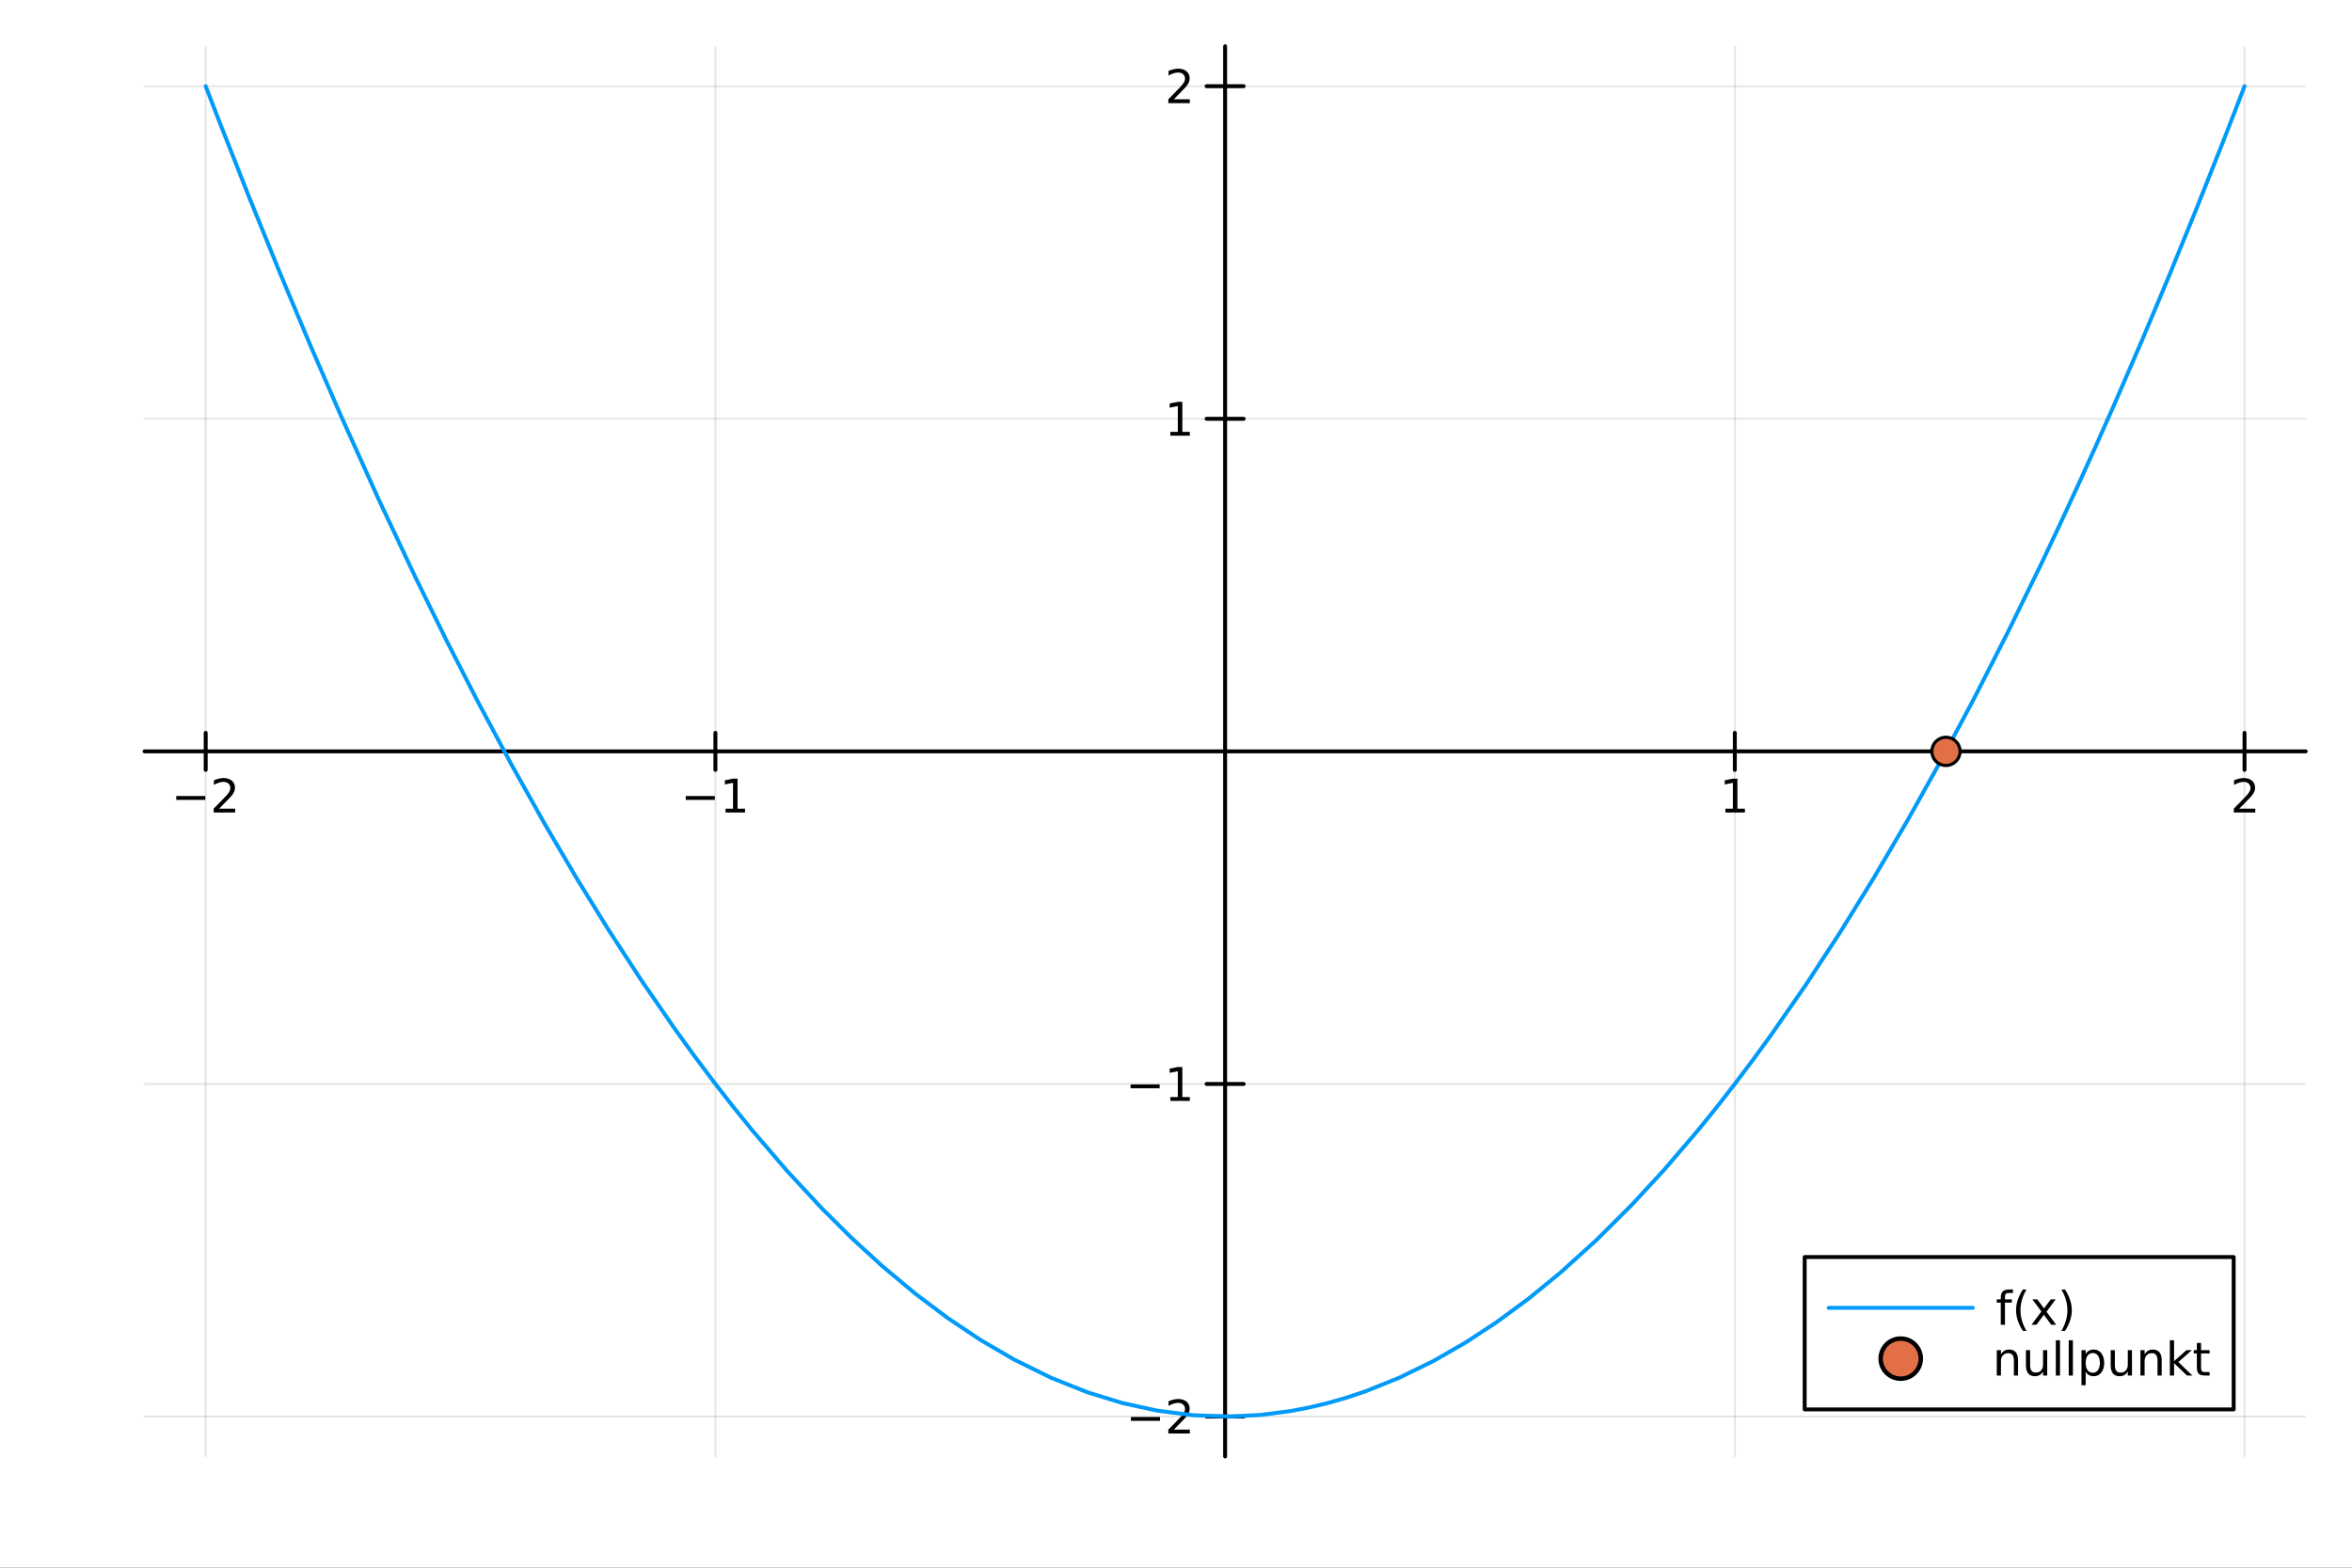 <?xml version="1.0" encoding="utf-8"?>
<svg xmlns="http://www.w3.org/2000/svg" xmlns:xlink="http://www.w3.org/1999/xlink" width="600" height="400" viewBox="0 0 2400 1600">
<rect x="0" y="0" width="2400" height="1600" fill="#333333" stroke="none"/>
<defs>
  <clipPath id="clip480">
    <rect x="0" y="0" width="2400" height="1600"/>
  </clipPath>
</defs>
<path clip-path="url(#clip480)" d="M0 1600 L2400 1600 L2400 0 L0 0  Z" fill="#ffffff" fill-rule="evenodd" fill-opacity="1"/>
<defs>
  <clipPath id="clip481">
    <rect x="480" y="0" width="1681" height="1600"/>
  </clipPath>
</defs>
<path clip-path="url(#clip480)" d="M147.478 1486.45 L2352.76 1486.45 L2352.76 47.244 L147.478 47.244  Z" fill="#ffffff" fill-rule="evenodd" fill-opacity="1"/>
<defs>
  <clipPath id="clip482">
    <rect x="147" y="47" width="2206" height="1440"/>
  </clipPath>
</defs>
<polyline clip-path="url(#clip482)" style="stroke:#000000; stroke-linecap:round; stroke-linejoin:round; stroke-width:2; stroke-opacity:0.1; fill:none" points="209.891,1486.45 209.891,47.244 "/>
<polyline clip-path="url(#clip482)" style="stroke:#000000; stroke-linecap:round; stroke-linejoin:round; stroke-width:2; stroke-opacity:0.1; fill:none" points="730.004,1486.45 730.004,47.244 "/>
<polyline clip-path="url(#clip482)" style="stroke:#000000; stroke-linecap:round; stroke-linejoin:round; stroke-width:2; stroke-opacity:0.1; fill:none" points="1770.23,1486.45 1770.23,47.244 "/>
<polyline clip-path="url(#clip482)" style="stroke:#000000; stroke-linecap:round; stroke-linejoin:round; stroke-width:2; stroke-opacity:0.1; fill:none" points="2290.34,1486.45 2290.34,47.244 "/>
<polyline clip-path="url(#clip480)" style="stroke:#000000; stroke-linecap:round; stroke-linejoin:round; stroke-width:4; stroke-opacity:1; fill:none" points="147.478,766.86 2352.76,766.86 "/>
<polyline clip-path="url(#clip480)" style="stroke:#000000; stroke-linecap:round; stroke-linejoin:round; stroke-width:4; stroke-opacity:1; fill:none" points="209.891,785.758 209.891,747.962 "/>
<polyline clip-path="url(#clip480)" style="stroke:#000000; stroke-linecap:round; stroke-linejoin:round; stroke-width:4; stroke-opacity:1; fill:none" points="730.004,785.758 730.004,747.962 "/>
<polyline clip-path="url(#clip480)" style="stroke:#000000; stroke-linecap:round; stroke-linejoin:round; stroke-width:4; stroke-opacity:1; fill:none" points="1770.23,785.758 1770.23,747.962 "/>
<polyline clip-path="url(#clip480)" style="stroke:#000000; stroke-linecap:round; stroke-linejoin:round; stroke-width:4; stroke-opacity:1; fill:none" points="2290.34,785.758 2290.34,747.962 "/>
<path clip-path="url(#clip480)" d="M179.834 812.431 L209.509 812.431 L209.509 816.367 L179.834 816.367 L179.834 812.431 Z" fill="#000000" fill-rule="nonzero" fill-opacity="1" /><path clip-path="url(#clip480)" d="M223.63 825.325 L239.949 825.325 L239.949 829.26 L218.005 829.26 L218.005 825.325 Q220.667 822.57 225.25 817.941 Q229.857 813.288 231.037 811.945 Q233.283 809.422 234.162 807.686 Q235.065 805.927 235.065 804.237 Q235.065 801.482 233.12 799.746 Q231.199 798.01 228.097 798.01 Q225.898 798.01 223.445 798.774 Q221.014 799.538 218.236 801.089 L218.236 796.367 Q221.06 795.232 223.514 794.654 Q225.968 794.075 228.005 794.075 Q233.375 794.075 236.57 796.76 Q239.764 799.445 239.764 803.936 Q239.764 806.066 238.954 807.987 Q238.167 809.885 236.06 812.478 Q235.482 813.149 232.38 816.367 Q229.278 819.561 223.63 825.325 Z" fill="#000000" fill-rule="nonzero" fill-opacity="1" /><path clip-path="url(#clip480)" d="M699.761 812.431 L729.437 812.431 L729.437 816.367 L699.761 816.367 L699.761 812.431 Z" fill="#000000" fill-rule="nonzero" fill-opacity="1" /><path clip-path="url(#clip480)" d="M740.34 825.325 L747.979 825.325 L747.979 798.959 L739.668 800.626 L739.668 796.367 L747.932 794.7 L752.608 794.7 L752.608 825.325 L760.247 825.325 L760.247 829.26 L740.34 829.26 L740.34 825.325 Z" fill="#000000" fill-rule="nonzero" fill-opacity="1" /><path clip-path="url(#clip480)" d="M1760.61 825.325 L1768.25 825.325 L1768.25 798.959 L1759.94 800.626 L1759.94 796.367 L1768.2 794.7 L1772.88 794.7 L1772.88 825.325 L1780.52 825.325 L1780.52 829.26 L1760.61 829.26 L1760.61 825.325 Z" fill="#000000" fill-rule="nonzero" fill-opacity="1" /><path clip-path="url(#clip480)" d="M2285 825.325 L2301.31 825.325 L2301.31 829.26 L2279.37 829.26 L2279.37 825.325 Q2282.03 822.57 2286.62 817.941 Q2291.22 813.288 2292.4 811.945 Q2294.65 809.422 2295.53 807.686 Q2296.43 805.927 2296.43 804.237 Q2296.43 801.482 2294.49 799.746 Q2292.56 798.01 2289.46 798.01 Q2287.26 798.01 2284.81 798.774 Q2282.38 799.538 2279.6 801.089 L2279.6 796.367 Q2282.43 795.232 2284.88 794.654 Q2287.33 794.075 2289.37 794.075 Q2294.74 794.075 2297.93 796.76 Q2301.13 799.445 2301.13 803.936 Q2301.13 806.066 2300.32 807.987 Q2299.53 809.885 2297.43 812.478 Q2296.85 813.149 2293.75 816.367 Q2290.64 819.561 2285 825.325 Z" fill="#000000" fill-rule="nonzero" fill-opacity="1" /><polyline clip-path="url(#clip482)" style="stroke:#000000; stroke-linecap:round; stroke-linejoin:round; stroke-width:2; stroke-opacity:0.1; fill:none" points="147.478,1445.74 2352.76,1445.74 "/>
<polyline clip-path="url(#clip482)" style="stroke:#000000; stroke-linecap:round; stroke-linejoin:round; stroke-width:2; stroke-opacity:0.1; fill:none" points="147.478,1106.3 2352.76,1106.3 "/>
<polyline clip-path="url(#clip482)" style="stroke:#000000; stroke-linecap:round; stroke-linejoin:round; stroke-width:2; stroke-opacity:0.1; fill:none" points="147.478,427.418 2352.76,427.418 "/>
<polyline clip-path="url(#clip482)" style="stroke:#000000; stroke-linecap:round; stroke-linejoin:round; stroke-width:2; stroke-opacity:0.1; fill:none" points="147.478,87.976 2352.76,87.976 "/>
<polyline clip-path="url(#clip480)" style="stroke:#000000; stroke-linecap:round; stroke-linejoin:round; stroke-width:4; stroke-opacity:1; fill:none" points="1250.12,1486.45 1250.12,47.244 "/>
<polyline clip-path="url(#clip480)" style="stroke:#000000; stroke-linecap:round; stroke-linejoin:round; stroke-width:4; stroke-opacity:1; fill:none" points="1231.22,1445.74 1269.01,1445.74 "/>
<polyline clip-path="url(#clip480)" style="stroke:#000000; stroke-linecap:round; stroke-linejoin:round; stroke-width:4; stroke-opacity:1; fill:none" points="1231.22,1106.3 1269.01,1106.3 "/>
<polyline clip-path="url(#clip480)" style="stroke:#000000; stroke-linecap:round; stroke-linejoin:round; stroke-width:4; stroke-opacity:1; fill:none" points="1231.22,427.418 1269.01,427.418 "/>
<polyline clip-path="url(#clip480)" style="stroke:#000000; stroke-linecap:round; stroke-linejoin:round; stroke-width:4; stroke-opacity:1; fill:none" points="1231.22,87.976 1269.01,87.976 "/>
<path clip-path="url(#clip480)" d="M1154 1446.2 L1183.68 1446.2 L1183.68 1450.13 L1154 1450.13 L1154 1446.2 Z" fill="#000000" fill-rule="nonzero" fill-opacity="1" /><path clip-path="url(#clip480)" d="M1197.8 1459.09 L1214.12 1459.09 L1214.12 1463.02 L1192.17 1463.02 L1192.17 1459.09 Q1194.83 1456.33 1199.42 1451.7 Q1204.02 1447.05 1205.2 1445.71 Q1207.45 1443.19 1208.33 1441.45 Q1209.23 1439.69 1209.23 1438 Q1209.23 1435.25 1207.29 1433.51 Q1205.37 1431.77 1202.27 1431.77 Q1200.07 1431.77 1197.61 1432.54 Q1195.18 1433.3 1192.4 1434.85 L1192.4 1430.13 Q1195.23 1429 1197.68 1428.42 Q1200.14 1427.84 1202.17 1427.84 Q1207.54 1427.84 1210.74 1430.52 Q1213.93 1433.21 1213.93 1437.7 Q1213.93 1439.83 1213.12 1441.75 Q1212.33 1443.65 1210.23 1446.24 Q1209.65 1446.91 1206.55 1450.13 Q1203.45 1453.32 1197.8 1459.09 Z" fill="#000000" fill-rule="nonzero" fill-opacity="1" /><path clip-path="url(#clip480)" d="M1153.63 1106.75 L1183.31 1106.75 L1183.31 1110.69 L1153.63 1110.69 L1153.63 1106.75 Z" fill="#000000" fill-rule="nonzero" fill-opacity="1" /><path clip-path="url(#clip480)" d="M1194.21 1119.65 L1201.85 1119.65 L1201.85 1093.28 L1193.54 1094.95 L1193.54 1090.69 L1201.8 1089.02 L1206.48 1089.02 L1206.48 1119.65 L1214.12 1119.65 L1214.12 1123.58 L1194.21 1123.58 L1194.21 1119.65 Z" fill="#000000" fill-rule="nonzero" fill-opacity="1" /><path clip-path="url(#clip480)" d="M1194.21 440.763 L1201.85 440.763 L1201.85 414.397 L1193.54 416.064 L1193.54 411.805 L1201.8 410.138 L1206.48 410.138 L1206.48 440.763 L1214.12 440.763 L1214.12 444.698 L1194.21 444.698 L1194.21 440.763 Z" fill="#000000" fill-rule="nonzero" fill-opacity="1" /><path clip-path="url(#clip480)" d="M1197.8 101.321 L1214.12 101.321 L1214.12 105.256 L1192.17 105.256 L1192.17 101.321 Q1194.83 98.567 1199.42 93.937 Q1204.02 89.284 1205.2 87.942 Q1207.45 85.418 1208.33 83.682 Q1209.23 81.923 1209.23 80.233 Q1209.23 77.479 1207.29 75.743 Q1205.37 74.006 1202.27 74.006 Q1200.07 74.006 1197.61 74.77 Q1195.18 75.534 1192.4 77.085 L1192.4 72.363 Q1195.23 71.229 1197.68 70.65 Q1200.14 70.071 1202.17 70.071 Q1207.54 70.071 1210.74 72.757 Q1213.93 75.442 1213.93 79.932 Q1213.93 82.062 1213.12 83.983 Q1212.33 85.881 1210.23 88.474 Q1209.65 89.145 1206.55 92.363 Q1203.45 95.557 1197.8 101.321 Z" fill="#000000" fill-rule="nonzero" fill-opacity="1" /><polyline clip-path="url(#clip482)" style="stroke:#009af9; stroke-linecap:round; stroke-linejoin:round; stroke-width:4; stroke-opacity:1; fill:none" points="209.891,87.976 213.278,96.802 216.664,105.598 220.05,114.366 223.436,123.105 254.747,202.548 286.057,279.53 317.368,354.052 348.678,426.113 386.311,509.47 423.943,589.272 455.761,653.971 487.579,716.13 522.142,780.772 556.705,842.417 588.569,896.592 620.434,948.219 654.595,1000.74 688.757,1050.33 708.547,1077.72 728.337,1104.12 748.127,1129.54 767.917,1153.98 803.09,1195 838.264,1232.9 869.108,1263.59 899.953,1291.89 933.581,1320.02 967.21,1345.31 1001.04,1367.9 1034.87,1387.61 1072.27,1406.05 1109.67,1420.99 1145.26,1431.95 1180.84,1439.72 1217.84,1444.44 1254.85,1445.72 1285.99,1444.13 1317.14,1440.11 1336.16,1436.45 1355.17,1431.9 1374.18,1426.43 1393.2,1420.06 1428.03,1406.02 1462.87,1388.95 1495.04,1370.47 1527.22,1349.4 1559.81,1325.4 1592.4,1298.74 1628.92,1265.69 1665.45,1229.29 1698.55,1193.42 1731.64,1154.8 1750.59,1131.45 1769.54,1107.2 1788.49,1082.05 1807.43,1056 1842.52,1005.39 1877.61,951.678 1912.2,895.704 1946.79,836.726 1980.38,776.591 2013.96,713.625 2048.39,646.139 2082.82,575.677 2101.68,535.817 2120.54,495.063 2139.4,453.417 2158.27,410.878 2185.66,347.494 2213.06,282.225 2240.46,215.072 2267.86,146.036 2273.48,131.64 2279.1,117.165 2284.72,102.61 2290.34,87.976 "/>
<circle clip-path="url(#clip482)" cx="1985.67" cy="766.86" r="14.4" fill="#e26f46" fill-rule="evenodd" fill-opacity="1" stroke="#000000" stroke-opacity="1" stroke-width="3.2"/>
<path clip-path="url(#clip480)" d="M1841.5 1438.47 L2279.25 1438.47 L2279.25 1282.95 L1841.5 1282.95  Z" fill="#ffffff" fill-rule="evenodd" fill-opacity="1"/>
<polyline clip-path="url(#clip480)" style="stroke:#000000; stroke-linecap:round; stroke-linejoin:round; stroke-width:4; stroke-opacity:1; fill:none" points="1841.5,1438.47 2279.25,1438.47 2279.25,1282.95 1841.5,1282.95 1841.5,1438.47 "/>
<polyline clip-path="url(#clip480)" style="stroke:#009af9; stroke-linecap:round; stroke-linejoin:round; stroke-width:4; stroke-opacity:1; fill:none" points="1866,1334.79 2013.02,1334.79 "/>
<path clip-path="url(#clip480)" d="M2054.03 1316.06 L2054.03 1319.6 L2049.95 1319.6 Q2047.66 1319.6 2046.76 1320.52 Q2045.88 1321.45 2045.88 1323.86 L2045.88 1326.15 L2052.89 1326.15 L2052.89 1329.46 L2045.88 1329.46 L2045.88 1352.07 L2041.6 1352.07 L2041.6 1329.46 L2037.52 1329.46 L2037.52 1326.15 L2041.6 1326.15 L2041.6 1324.34 Q2041.6 1320.01 2043.61 1318.05 Q2045.62 1316.06 2050 1316.06 L2054.03 1316.06 Z" fill="#000000" fill-rule="nonzero" fill-opacity="1" /><path clip-path="url(#clip480)" d="M2067.82 1316.1 Q2064.72 1321.43 2063.22 1326.63 Q2061.71 1331.84 2061.71 1337.19 Q2061.71 1342.54 2063.22 1347.79 Q2064.74 1353.02 2067.82 1358.32 L2064.12 1358.32 Q2060.65 1352.88 2058.91 1347.63 Q2057.2 1342.38 2057.2 1337.19 Q2057.2 1332.03 2058.91 1326.8 Q2060.62 1321.57 2064.12 1316.1 L2067.82 1316.1 Z" fill="#000000" fill-rule="nonzero" fill-opacity="1" /><path clip-path="url(#clip480)" d="M2097.64 1326.15 L2088.26 1338.76 L2098.12 1352.07 L2093.1 1352.07 L2085.55 1341.89 L2078.01 1352.07 L2072.99 1352.07 L2083.05 1338.51 L2073.84 1326.15 L2078.86 1326.15 L2085.74 1335.38 L2092.61 1326.15 L2097.64 1326.15 Z" fill="#000000" fill-rule="nonzero" fill-opacity="1" /><path clip-path="url(#clip480)" d="M2103.47 1316.1 L2107.17 1316.1 Q2110.65 1321.57 2112.36 1326.8 Q2114.1 1332.03 2114.1 1337.19 Q2114.1 1342.38 2112.36 1347.63 Q2110.65 1352.88 2107.17 1358.32 L2103.47 1358.32 Q2106.55 1353.02 2108.05 1347.79 Q2109.58 1342.54 2109.58 1337.19 Q2109.58 1331.84 2108.05 1326.63 Q2106.55 1321.43 2103.47 1316.1 Z" fill="#000000" fill-rule="nonzero" fill-opacity="1" /><circle clip-path="url(#clip480)" cx="1939.51" cy="1386.63" r="20.48" fill="#e26f46" fill-rule="evenodd" fill-opacity="1" stroke="#000000" stroke-opacity="1" stroke-width="4.551"/>
<path clip-path="url(#clip480)" d="M2059.24 1388.27 L2059.24 1403.91 L2054.98 1403.91 L2054.98 1388.41 Q2054.98 1384.72 2053.54 1382.9 Q2052.11 1381.07 2049.24 1381.07 Q2045.79 1381.07 2043.8 1383.27 Q2041.8 1385.47 2041.8 1389.26 L2041.8 1403.91 L2037.52 1403.91 L2037.52 1377.99 L2041.8 1377.99 L2041.8 1382.02 Q2043.33 1379.68 2045.39 1378.52 Q2047.48 1377.36 2050.18 1377.36 Q2054.65 1377.36 2056.94 1380.14 Q2059.24 1382.9 2059.24 1388.27 Z" fill="#000000" fill-rule="nonzero" fill-opacity="1" /><path clip-path="url(#clip480)" d="M2067.29 1393.68 L2067.29 1377.99 L2071.55 1377.99 L2071.55 1393.52 Q2071.55 1397.2 2072.99 1399.05 Q2074.42 1400.88 2077.29 1400.88 Q2080.74 1400.88 2082.73 1398.68 Q2084.74 1396.48 2084.74 1392.69 L2084.74 1377.99 L2089 1377.99 L2089 1403.91 L2084.74 1403.91 L2084.74 1399.93 Q2083.19 1402.29 2081.13 1403.45 Q2079.1 1404.59 2076.39 1404.59 Q2071.92 1404.59 2069.61 1401.81 Q2067.29 1399.03 2067.29 1393.68 M2078.01 1377.36 L2078.01 1377.36 Z" fill="#000000" fill-rule="nonzero" fill-opacity="1" /><path clip-path="url(#clip480)" d="M2097.78 1367.9 L2102.04 1367.9 L2102.04 1403.91 L2097.78 1403.91 L2097.78 1367.9 Z" fill="#000000" fill-rule="nonzero" fill-opacity="1" /><path clip-path="url(#clip480)" d="M2110.95 1367.9 L2115.21 1367.9 L2115.21 1403.91 L2110.95 1403.91 L2110.95 1367.9 Z" fill="#000000" fill-rule="nonzero" fill-opacity="1" /><path clip-path="url(#clip480)" d="M2128.24 1400.03 L2128.24 1413.78 L2123.96 1413.78 L2123.96 1377.99 L2128.24 1377.99 L2128.24 1381.92 Q2129.58 1379.61 2131.62 1378.5 Q2133.68 1377.36 2136.53 1377.36 Q2141.25 1377.36 2144.19 1381.11 Q2147.15 1384.86 2147.15 1390.97 Q2147.15 1397.09 2144.19 1400.84 Q2141.25 1404.59 2136.53 1404.59 Q2133.68 1404.59 2131.62 1403.47 Q2129.58 1402.34 2128.24 1400.03 M2142.73 1390.97 Q2142.73 1386.28 2140.79 1383.61 Q2138.86 1380.93 2135.48 1380.93 Q2132.11 1380.93 2130.16 1383.61 Q2128.24 1386.28 2128.24 1390.97 Q2128.24 1395.67 2130.16 1398.36 Q2132.11 1401.02 2135.48 1401.02 Q2138.86 1401.02 2140.79 1398.36 Q2142.73 1395.67 2142.73 1390.97 Z" fill="#000000" fill-rule="nonzero" fill-opacity="1" /><path clip-path="url(#clip480)" d="M2153.77 1393.68 L2153.77 1377.99 L2158.03 1377.99 L2158.03 1393.52 Q2158.03 1397.2 2159.47 1399.05 Q2160.9 1400.88 2163.77 1400.88 Q2167.22 1400.88 2169.21 1398.68 Q2171.23 1396.48 2171.23 1392.69 L2171.23 1377.99 L2175.48 1377.99 L2175.48 1403.91 L2171.23 1403.91 L2171.23 1399.93 Q2169.67 1402.29 2167.61 1403.45 Q2165.58 1404.59 2162.87 1404.59 Q2158.4 1404.59 2156.09 1401.81 Q2153.77 1399.03 2153.77 1393.68 M2164.49 1377.36 L2164.49 1377.36 Z" fill="#000000" fill-rule="nonzero" fill-opacity="1" /><path clip-path="url(#clip480)" d="M2205.81 1388.27 L2205.81 1403.91 L2201.55 1403.91 L2201.55 1388.41 Q2201.55 1384.72 2200.11 1382.9 Q2198.68 1381.07 2195.81 1381.07 Q2192.36 1381.07 2190.37 1383.27 Q2188.38 1385.47 2188.38 1389.26 L2188.38 1403.91 L2184.1 1403.91 L2184.1 1377.99 L2188.38 1377.99 L2188.38 1382.02 Q2189.91 1379.68 2191.97 1378.52 Q2194.05 1377.36 2196.76 1377.36 Q2201.23 1377.36 2203.52 1380.14 Q2205.81 1382.9 2205.81 1388.27 Z" fill="#000000" fill-rule="nonzero" fill-opacity="1" /><path clip-path="url(#clip480)" d="M2214.14 1367.9 L2218.42 1367.9 L2218.42 1389.17 L2231.13 1377.99 L2236.57 1377.99 L2222.82 1390.12 L2237.15 1403.91 L2231.6 1403.91 L2218.42 1391.25 L2218.42 1403.91 L2214.14 1403.91 L2214.14 1367.9 Z" fill="#000000" fill-rule="nonzero" fill-opacity="1" /><path clip-path="url(#clip480)" d="M2245.97 1370.63 L2245.97 1377.99 L2254.74 1377.99 L2254.74 1381.3 L2245.97 1381.3 L2245.97 1395.37 Q2245.97 1398.54 2246.83 1399.45 Q2247.71 1400.35 2250.37 1400.35 L2254.74 1400.35 L2254.74 1403.91 L2250.37 1403.91 Q2245.44 1403.91 2243.56 1402.09 Q2241.69 1400.23 2241.69 1395.37 L2241.69 1381.3 L2238.56 1381.3 L2238.56 1377.99 L2241.69 1377.99 L2241.69 1370.63 L2245.97 1370.63 Z" fill="#000000" fill-rule="nonzero" fill-opacity="1" /></svg>